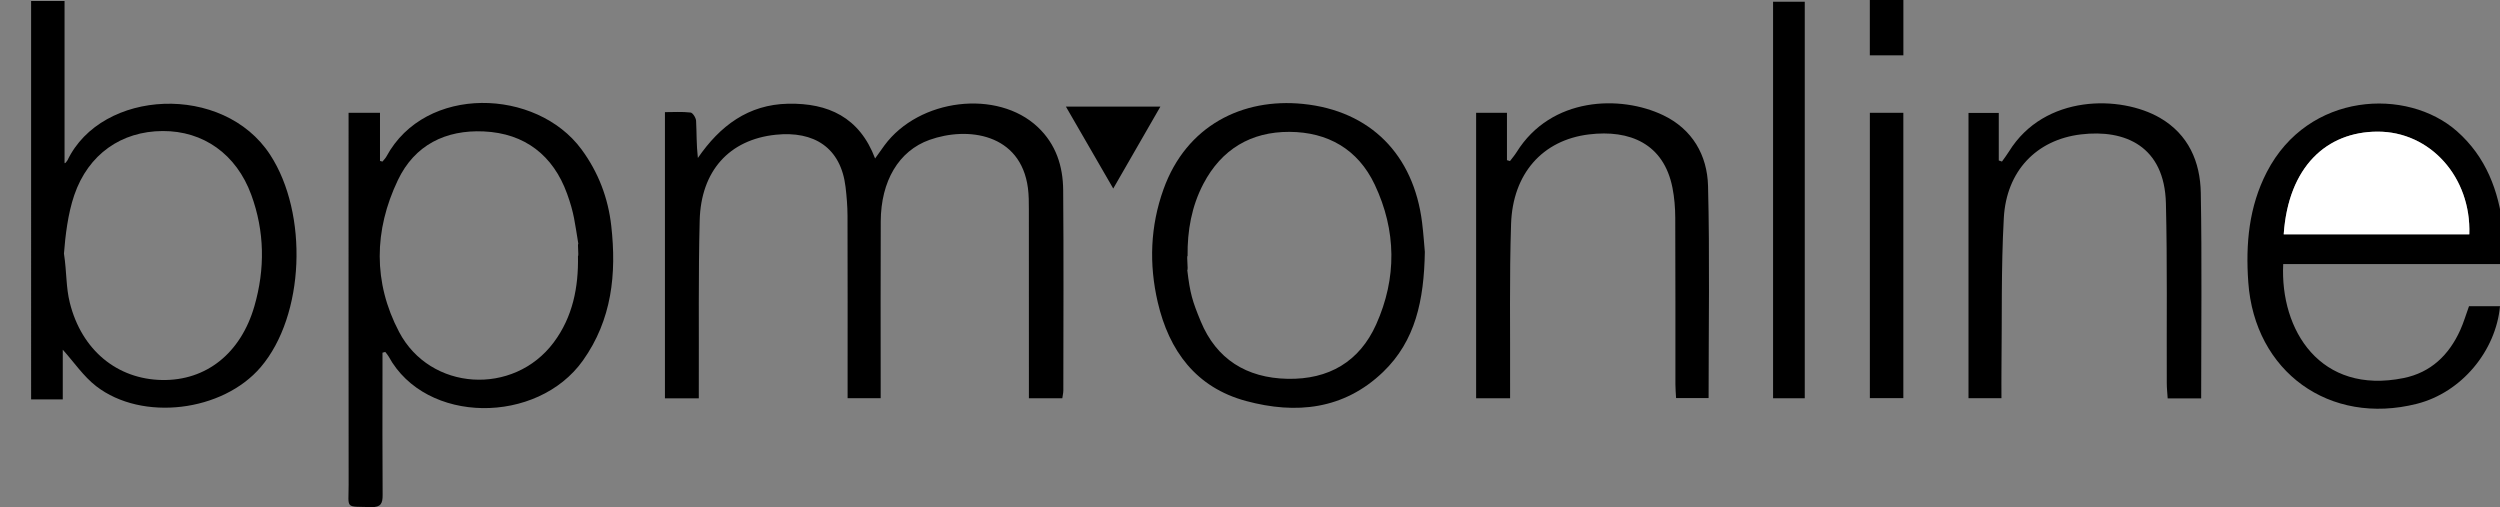 <?xml version="1.0" encoding="utf-8"?>
<!-- Generator: Adobe Illustrator 22.1.0, SVG Export Plug-In . SVG Version: 6.00 Build 0)  -->
<svg version="1.1" id="Laag_1" xmlns="http://www.w3.org/2000/svg" xmlns:xlink="http://www.w3.org/1999/xlink" x="0px" y="0px"
	 viewBox="0 0 512.619 103.978" style="enable-background:new 0 0 512.619 103.978;" xml:space="preserve">
<rect x="0" y="0" width="512.619" height="103.978" fill="#808080" stroke="none"/>
<style type="text/css">
	.st0{fill:#FFFFFF;}
</style>
<path d="M6.379,0.203c2.139,0,4.278,0,6.857,0c0,5.55,0,10.95,0,16.351c0,5.418,0,10.837,0,16.764
	c-0.027,0.509,0.599-0.445,0.599-0.445c7.005-14.62,31.949-15.891,41.554-1.144c7.875,12.091,7.093,32.964-1.921,43.543
	c-7.802,9.155-24.318,11.205-33.746,3.917c-2.601-2.011-4.525-4.898-6.852-7.485c0,3.138,0,6.484,0,10.191c-2.419,0-4.454,0-6.49,0
	C6.379,54.664,6.379,27.434,6.379,0.203z M13.115,51.989c0.597,4.009,0.392,6.85,1.204,10.098
	c2.427,9.714,9.712,15.685,18.946,15.833c8.992,0.144,16.104-5.45,18.903-15.154c2.202-7.634,2.103-15.317-0.642-22.814
	c-3.057-8.35-9.846-13.126-18.187-13.083c-8.448,0.043-15.238,4.754-18.111,13.138C13.914,43.845,13.393,48.379,13.115,51.989z"/>
<path d="M143.287,81.681c-2.585,0-4.7,0-6.942,0c0-19.498,0-38.858,0-58.688c1.733,0,3.511-0.12,5.253,0.081
	c0.455,0.052,1.102,1.085,1.135,1.695c0.13,2.446,0.054,4.903,0.366,7.621c4.55-6.619,10.357-10.963,18.514-11.122
	c8.186-0.16,14.621,2.754,17.823,11.226c0.781-1.095,1.334-1.891,1.909-2.67c7.117-9.657,23.195-11.559,31.45-3.769
	c3.743,3.533,5.167,8.026,5.208,12.931c0.114,13.695,0.042,27.391,0.031,41.086c0,0.481-0.124,0.962-0.21,1.588
	c-2.248,0-4.417,0-6.85,0c0-0.999,0-1.884,0-2.768c0-11.963,0.006-23.926-0.008-35.889c-0.002-1.482,0.001-2.979-0.191-4.444
	c-1.472-11.2-12.369-12.671-20.192-9.875c-6.287,2.247-9.95,8.431-9.989,16.696c-0.052,11.055-0.014,22.111-0.014,33.166
	c0,0.976,0,1.952,0,3.098c-2.301,0-4.389,0-6.782,0c0-1.045,0-2.008,0-2.972c0-11.468,0.019-22.936-0.018-34.404
	c-0.006-1.971-0.168-3.951-0.4-5.91c-0.96-8.094-6.463-11.548-14.32-10.73c-9.575,0.997-15.334,7.465-15.592,17.551
	c-0.284,11.13-0.14,22.272-0.182,33.408C143.283,79.56,143.287,80.532,143.287,81.681z"/>
<path d="M78.428,72.32c0,1.473,0,2.945,0,4.418c0,8.245-0.037,16.491,0.029,24.736c0.014,1.727-0.346,2.557-2.31,2.502
	c-5.501-0.154-4.655,0.49-4.661-4.56c-0.028-24.324-0.013-48.647-0.013-72.971c0-1.053,0-2.105,0-3.315c2.257,0,4.186,0,6.443,0
	c0,3.372,0,6.62,0,9.869c0.169,0.044,0.338,0.089,0.507,0.133c0.273-0.345,0.605-0.659,0.811-1.04
	c7.984-14.779,30.756-14.022,40.007-1.455c3.463,4.704,5.458,9.96,6.099,15.693c1.097,9.814,0.139,19.228-5.823,27.603
	c-9.349,13.133-32.214,13.141-39.833-0.843c-0.183-0.335-0.457-0.62-0.689-0.929C78.805,72.214,78.617,72.267,78.428,72.32z
	 M118.512,52.498c0.204-0.045-0.132-2.469,0.072-2.515c-0.732-4.389-0.849-6.237-2.308-10.269
	c-2.834-7.831-8.647-12.385-17.089-12.766c-7.812-0.352-14.157,2.772-17.597,9.974c-4.925,10.313-5.103,20.977,0.243,31.143
	c6.382,12.135,23.482,13.155,31.699,2.156C117.443,64.989,118.636,58.907,118.512,52.498z"/>
<path d="M513.69,54.15c-15.574,0-30.555,0-45.524,0c-0.664,13.548,7.589,26.832,24.684,23.37c5.594-1.133,9.304-4.723,11.61-9.818
	c0.707-1.563,1.191-3.226,1.805-4.92c2.106,0,4.225,0,6.355,0c-0.844,9.137-7.834,17.684-17.055,20.019
	c-17.876,4.525-33.266-6.546-34.562-24.948c-0.552-7.828,0.111-15.435,3.811-22.591c8.49-16.42,28.772-17.362,38.983-8.348
	c5.951,5.254,8.536,12.162,9.451,19.819C513.525,49.071,513.536,51.442,513.69,54.15z M468.269,48.048c12.81,0,25.439,0,38.056,0
	c0.414-11.705-8.017-21.103-18.852-21.056C477.104,27.036,469.23,34.132,468.269,48.048z"/>
<path d="M292.16,51.65c-0.166,9.938-1.932,18.246-8.555,24.616c-8.054,7.746-17.881,8.715-28.103,5.958
	c-10.246-2.763-15.797-10.278-18.117-20.285c-1.804-7.78-1.529-15.553,1.187-23.128c4.695-13.096,16.225-18.759,28.616-17.503
	c13.843,1.403,22.684,10.443,24.407,24.318C291.887,47.991,292.042,50.374,292.16,51.65z M243.509,52.472
	c-0.225,0.057,0.166,2.853-0.059,2.91c0.572,4.821,1.038,6.345,2.761,10.517c3.188,7.72,9.374,11.61,17.8,11.776
	c8.452,0.167,14.748-3.513,18.175-11.164c4.25-9.489,4.163-19.23-0.306-28.666c-3.434-7.25-9.632-10.775-17.491-10.806
	c-7.86-0.031-13.913,3.548-17.632,10.642C244.332,42.306,243.453,47.292,243.509,52.472z"/>
<path d="M302.676,23.136c2.061,0,4.003,0,6.324,0c0,3.233,0,6.469,0,9.705c0.206,0.062,0.413,0.123,0.619,0.185
	c0.453-0.605,0.954-1.179,1.352-1.818c7.102-11.416,21.363-11.741,30.043-7.592c6.004,2.87,9.058,8.2,9.217,14.519
	c0.362,14.419,0.114,28.852,0.114,43.483c-2.191,0-4.281,0-6.669,0c-0.046-0.914-0.135-1.867-0.136-2.82
	c-0.01-11.384,0.021-22.768-0.032-34.152c-0.01-2.05-0.174-4.133-0.57-6.141c-1.784-9.048-8.747-11.96-17.114-10.946
	c-9.558,1.158-15.645,8.071-15.981,18.368c-0.355,10.877-0.158,21.773-0.201,32.66c-0.004,0.973,0,1.947,0,3.074
	c-2.471,0-4.642,0-6.965,0C302.676,62.14,302.676,42.722,302.676,23.136z"/>
<path d="M451.345,81.684c-2.366,0-4.481,0-6.869,0c-0.064-1.035-0.179-2.069-0.183-3.104c-0.049-12.292,0.119-24.589-0.177-36.874
	c-0.283-11.726-8.375-15.233-17.412-14.15c-9.175,1.1-15.298,7.539-15.826,17.134c-0.566,10.28-0.359,20.603-0.481,30.908
	c-0.023,1.962-0.003,3.924-0.003,6.052c-2.362,0-4.459,0-6.756,0c0-19.464,0-38.879,0-58.489c1.999,0,3.926,0,6.207,0
	c0,3.274,0,6.507,0,9.74c0.218,0.076,0.436,0.152,0.654,0.227c0.481-0.686,0.997-1.349,1.436-2.06
	c7.296-11.793,22.932-11.562,30.966-6.897c5.847,3.395,8.255,9.005,8.368,15.375C451.516,53.483,451.345,67.428,451.345,81.684z"/>
<path d="M363.563,0.354c2.305,0,4.332,0,6.499,0c0,27.155,0,54.149,0,81.304c-2.184,0-4.271,0-6.499,0
	C363.563,54.543,363.563,27.55,363.563,0.354z"/>
<path d="M383.41,23.133c2.302,0,4.49,0,6.866,0c0,19.462,0,38.885,0,58.498c-2.226,0-4.474,0-6.866,0
	C383.41,62.141,383.41,42.72,383.41,23.133z"/>
<path d="M228.268,38.659c-3.327-5.758-6.426-11.121-9.706-16.797c6.603,0,12.73,0,19.372,0
	C234.669,27.536,231.583,32.898,228.268,38.659z"/>
<path d="M390.284,11.348c-2.378,0-4.565,0-6.882,0c0-3.791,0-7.46,0-11.348c2.213,0,4.457,0,6.882,0
	C390.284,3.69,390.284,7.418,390.284,11.348z"/>
<path class="st0" d="M468.269,48.048c0.961-13.917,8.835-21.012,19.205-21.056c10.834-0.046,19.266,9.351,18.852,21.056
	C493.708,48.048,481.079,48.048,468.269,48.048z"/>
</svg>
